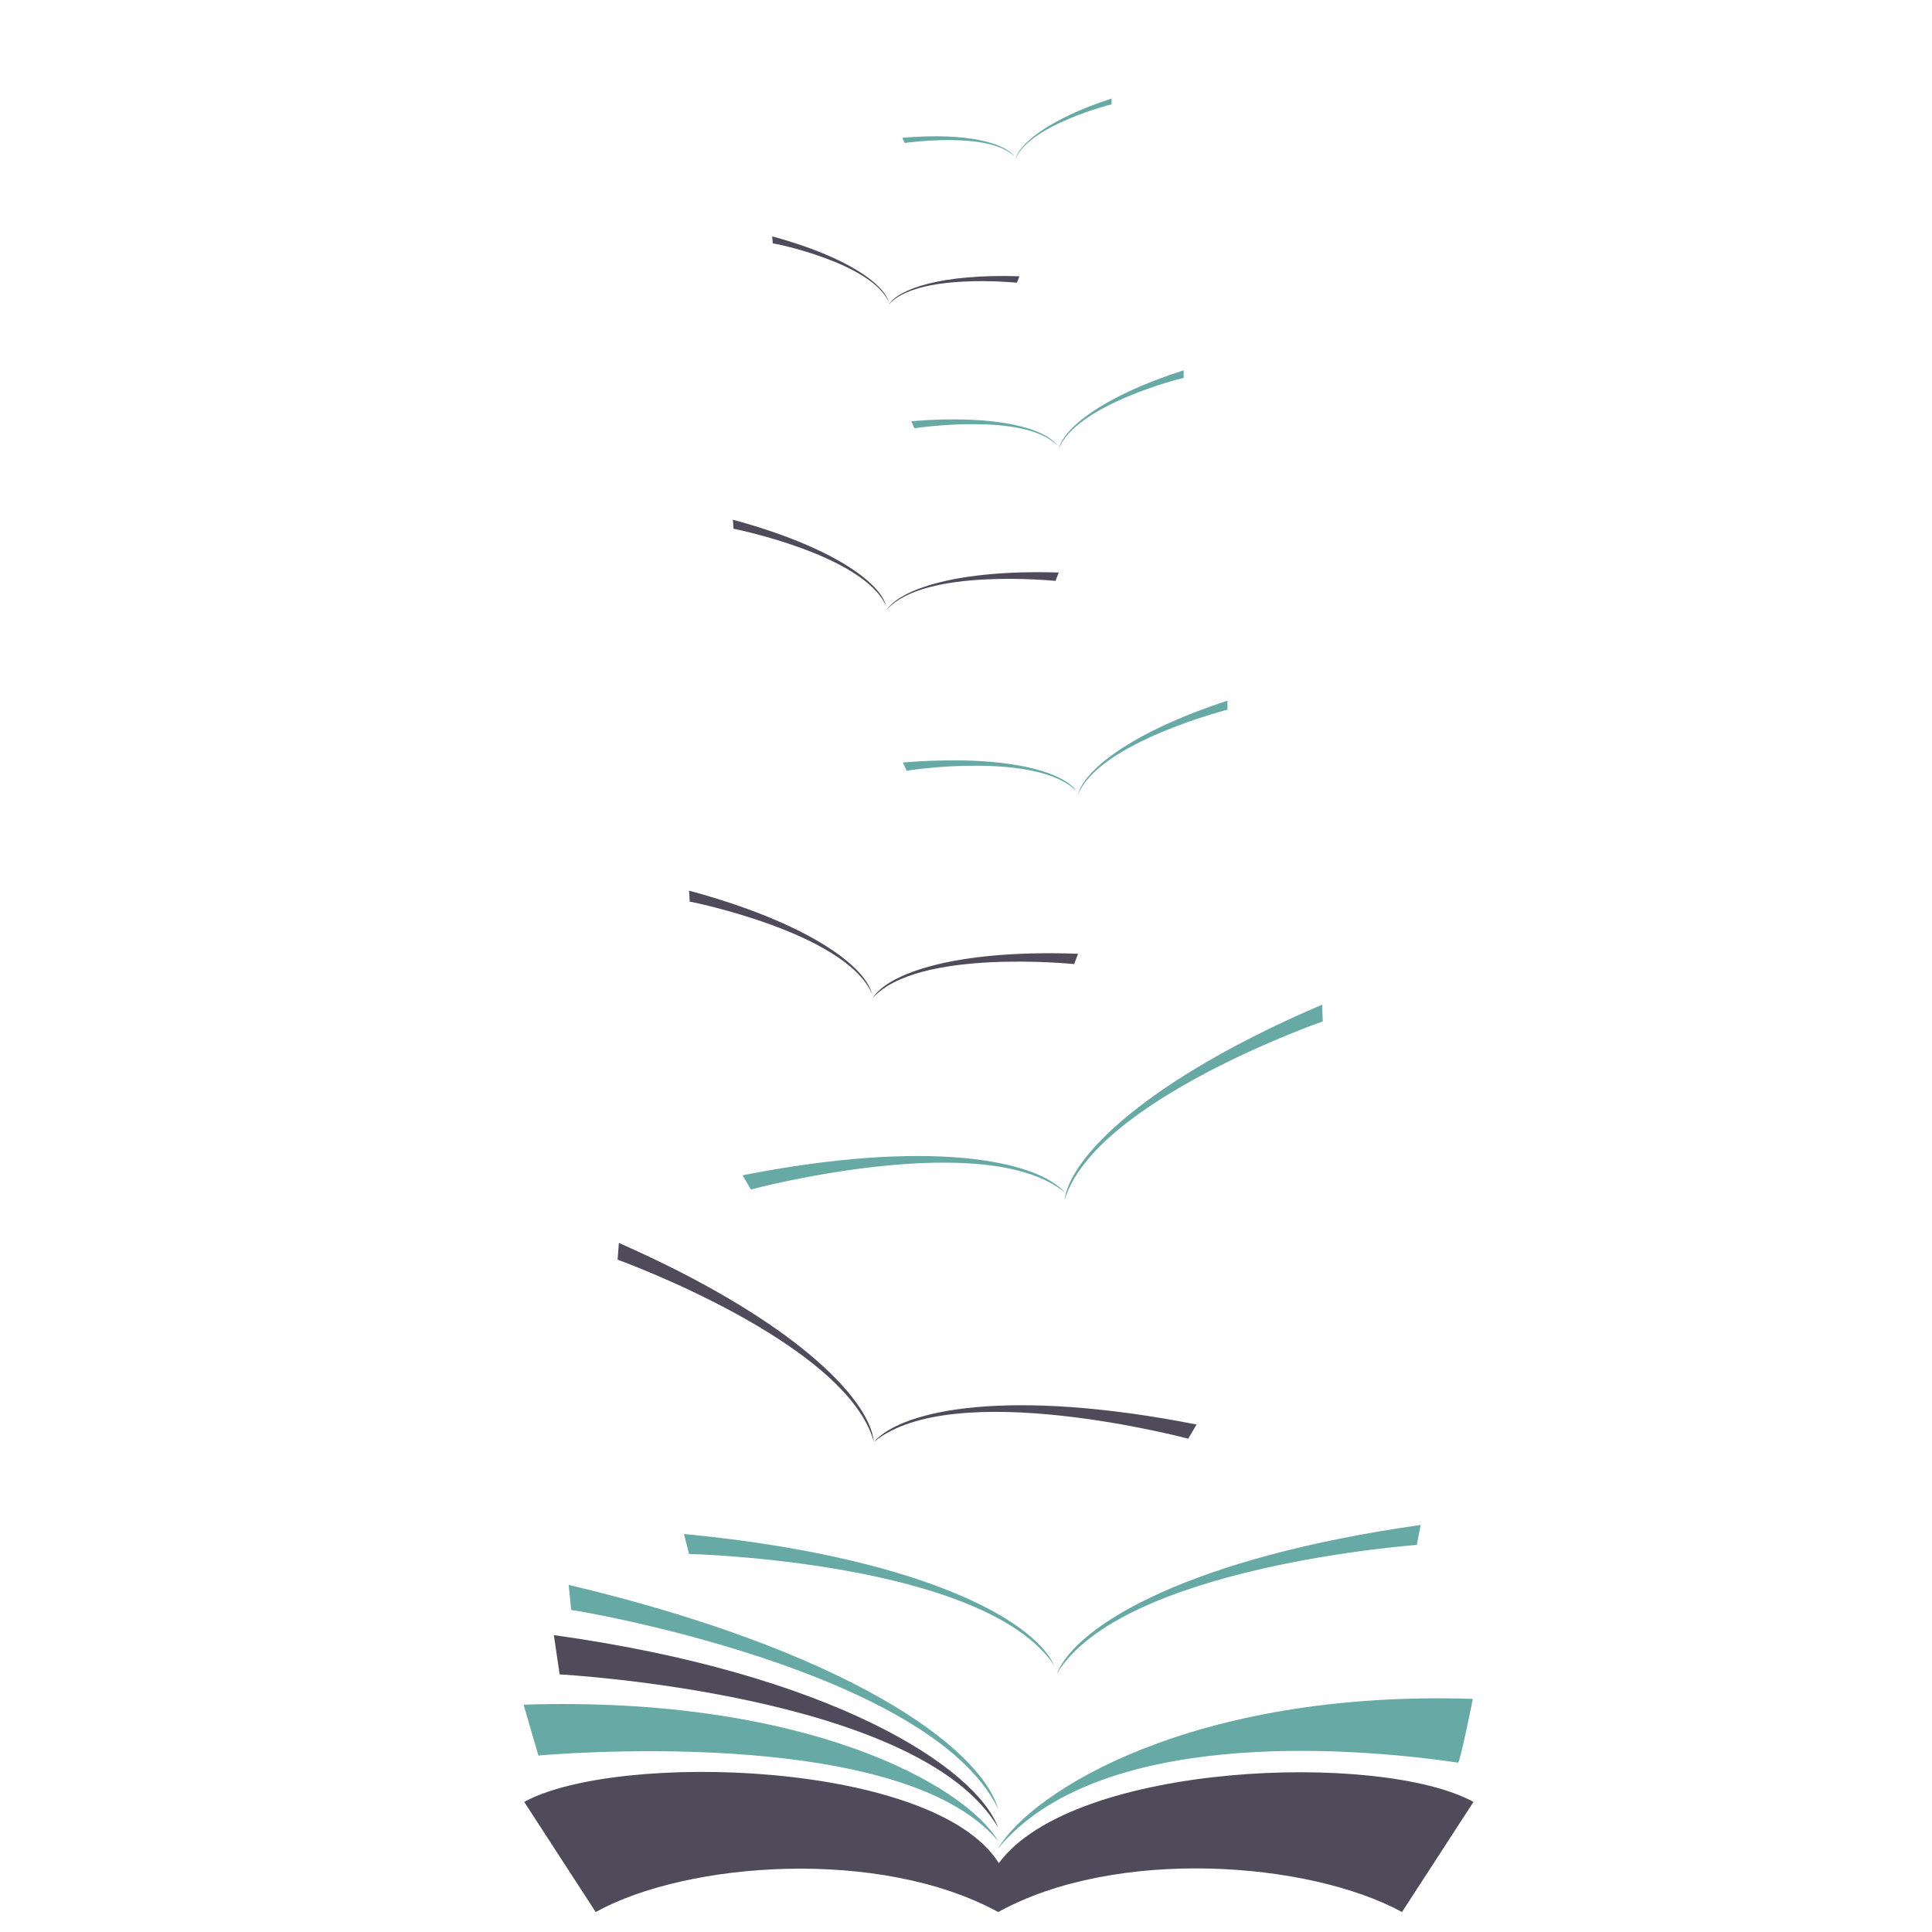 <?xml version="1.0" encoding="utf-8"?>
<!-- Generator: Adobe Illustrator 19.2.0, SVG Export Plug-In . SVG Version: 6.00 Build 0)  -->
<svg version="1.1" id="Text" xmlns="http://www.w3.org/2000/svg" xmlns:xlink="http://www.w3.org/1999/xlink" x="0px" y="0px"
	 viewBox="0 0 300 300" style="enable-background:new 0 0 300 300;" xml:space="preserve">
<style type="text/css">
	.st0{fill:#4F4B5A;}
	.st1{fill:#66A9A5;}
</style>
<g id="color-2">
	<path class="st0" d="M155,296.9c18.3-10.1,48.2-7.9,62.7,0l11.1-17.1c-14.4-7.9-62.1-6.2-73.7,9.5c-10-15.9-59.3-17.4-73.7-9.5
		l11.1,17.1C106.8,289,136.7,286.9,155,296.9z"/>
	<path class="st0" d="M155,283.8c-3.6-9.5-25.9-23.9-69-29.9l0.9,6.1C86.9,260,142.9,263,155,283.8z"/>
	<g>
		<path class="st0" d="M135.7,223.9c4.5-5.1,21.2-8.4,50.1-2.7l-1.3,2.2C184.5,223.4,148.1,213.7,135.7,223.9z"/>
	</g>
	<g>
		<path class="st0" d="M135.7,223.9c-0.7-6.8-12.6-19-39.6-30.9l-0.2,2.6C95.9,195.6,131.4,208.4,135.7,223.9z"/>
	</g>
	<g>
		<path class="st0" d="M135.4,154.3c-1.1-4.3-9.9-11-28.4-16l0.1,1.7C107.2,140,131.2,144.8,135.4,154.3z"/>
	</g>
	<g>
		<path class="st0" d="M135.5,155c2.3-3.8,12.7-7.6,31.9-6.9l-0.6,1.6C166.7,149.7,142.4,147.2,135.5,155z"/>
	</g>
	<g>
		<path class="st0" d="M137.6,94.1c-0.9-3.6-8.3-9.2-23.8-13.4l0.1,1.4C113.9,82.1,134,86.1,137.6,94.1z"/>
	</g>
	<g>
		<path class="st0" d="M137.7,94.7c2-3.1,10.7-6.3,26.7-5.8l-0.5,1.3C163.8,90.2,143.4,88.1,137.7,94.7z"/>
	</g>
	<g>
		<path class="st0" d="M138,46.9c-0.7-2.7-6.3-7-18.1-10.2l0.1,1.1C120,37.7,135.3,40.8,138,46.9z"/>
	</g>
	<g>
		<path class="st0" d="M138,47.3c1.5-2.4,8.1-4.8,20.3-4.4l-0.4,1C157.9,43.9,142.4,42.3,138,47.3z"/>
	</g>
</g>
<g id="color-1">
	<path class="st1" d="M155,285.9c-5.2-8.8-30.1-22.6-73.7-21.2l2.3,7.9C83.6,272.6,139.6,267.4,155,285.9z"/>
	<path class="st1" d="M155,287c5.2-8.8,30.1-24.6,73.7-23.2c0,0-2,10-2.3,9.9C208.7,271.1,170.4,268.5,155,287z"/>
	<path class="st1" d="M155,280.9c-2.9-9.8-23.7-24.6-66.7-34.8l0.4,3.9C88.8,249.9,144.5,259.2,155,280.9z"/>
	<g>
		<path class="st1" d="M165.4,185.2c-4.5-5.1-21.2-8.4-50.1-2.7l1.3,2.2C116.6,184.7,153,175,165.4,185.2z"/>
	</g>
	<g>
		<path class="st1" d="M165.3,186.4c0.8-6.8,12.9-18.8,40-30.4l0.1,2.6C205.4,158.6,169.8,171,165.3,186.4z"/>
	</g>
	<g>
		<path class="st1" d="M167.2,122.9c-2.1-3.1-11-5.8-27-4.5l0.6,1.3C140.7,119.6,161.1,116.6,167.2,122.9z"/>
	</g>
	<g>
		<path class="st1" d="M167.4,123.4c0.8-3.6,7.9-9.6,23.2-14.6l0,1.4C190.6,110.2,170.6,115.3,167.4,123.4z"/>
	</g>
	<g>
		<path class="st1" d="M163.7,258.6c-3.5-7.5-21.9-17-57.5-20.4l0.8,3.1C107,241.3,152.8,242.4,163.7,258.6z"/>
	</g>
	<g>
		<path class="st1" d="M164.1,259.9c3.1-7.7,21-18.1,56.5-23.1l-0.6,3.1C219.9,239.9,174.2,243.2,164.1,259.9z"/>
	</g>
	<path class="st1" d="M164.2,69.2c-1.8-2.6-9.2-4.9-22.7-3.8l0.5,1.1C142,66.5,159.1,63.9,164.2,69.2z"/>
	<path class="st1" d="M164.4,69.7c0.7-3.1,6.6-8.1,19.4-12.2l0,1.2C183.8,58.6,167.1,62.8,164.4,69.7z"/>
	<path class="st1" d="M157.5,24.3c-1.4-2-7.1-3.8-17.4-2.9l0.4,0.8C140.5,22.2,153.6,20.3,157.5,24.3z"/>
	<path class="st1" d="M157.7,24.7c0.5-2.3,5.1-6.2,14.9-9.4l0,0.9C172.6,16.2,159.8,19.4,157.7,24.7z"/>
</g>
</svg>
